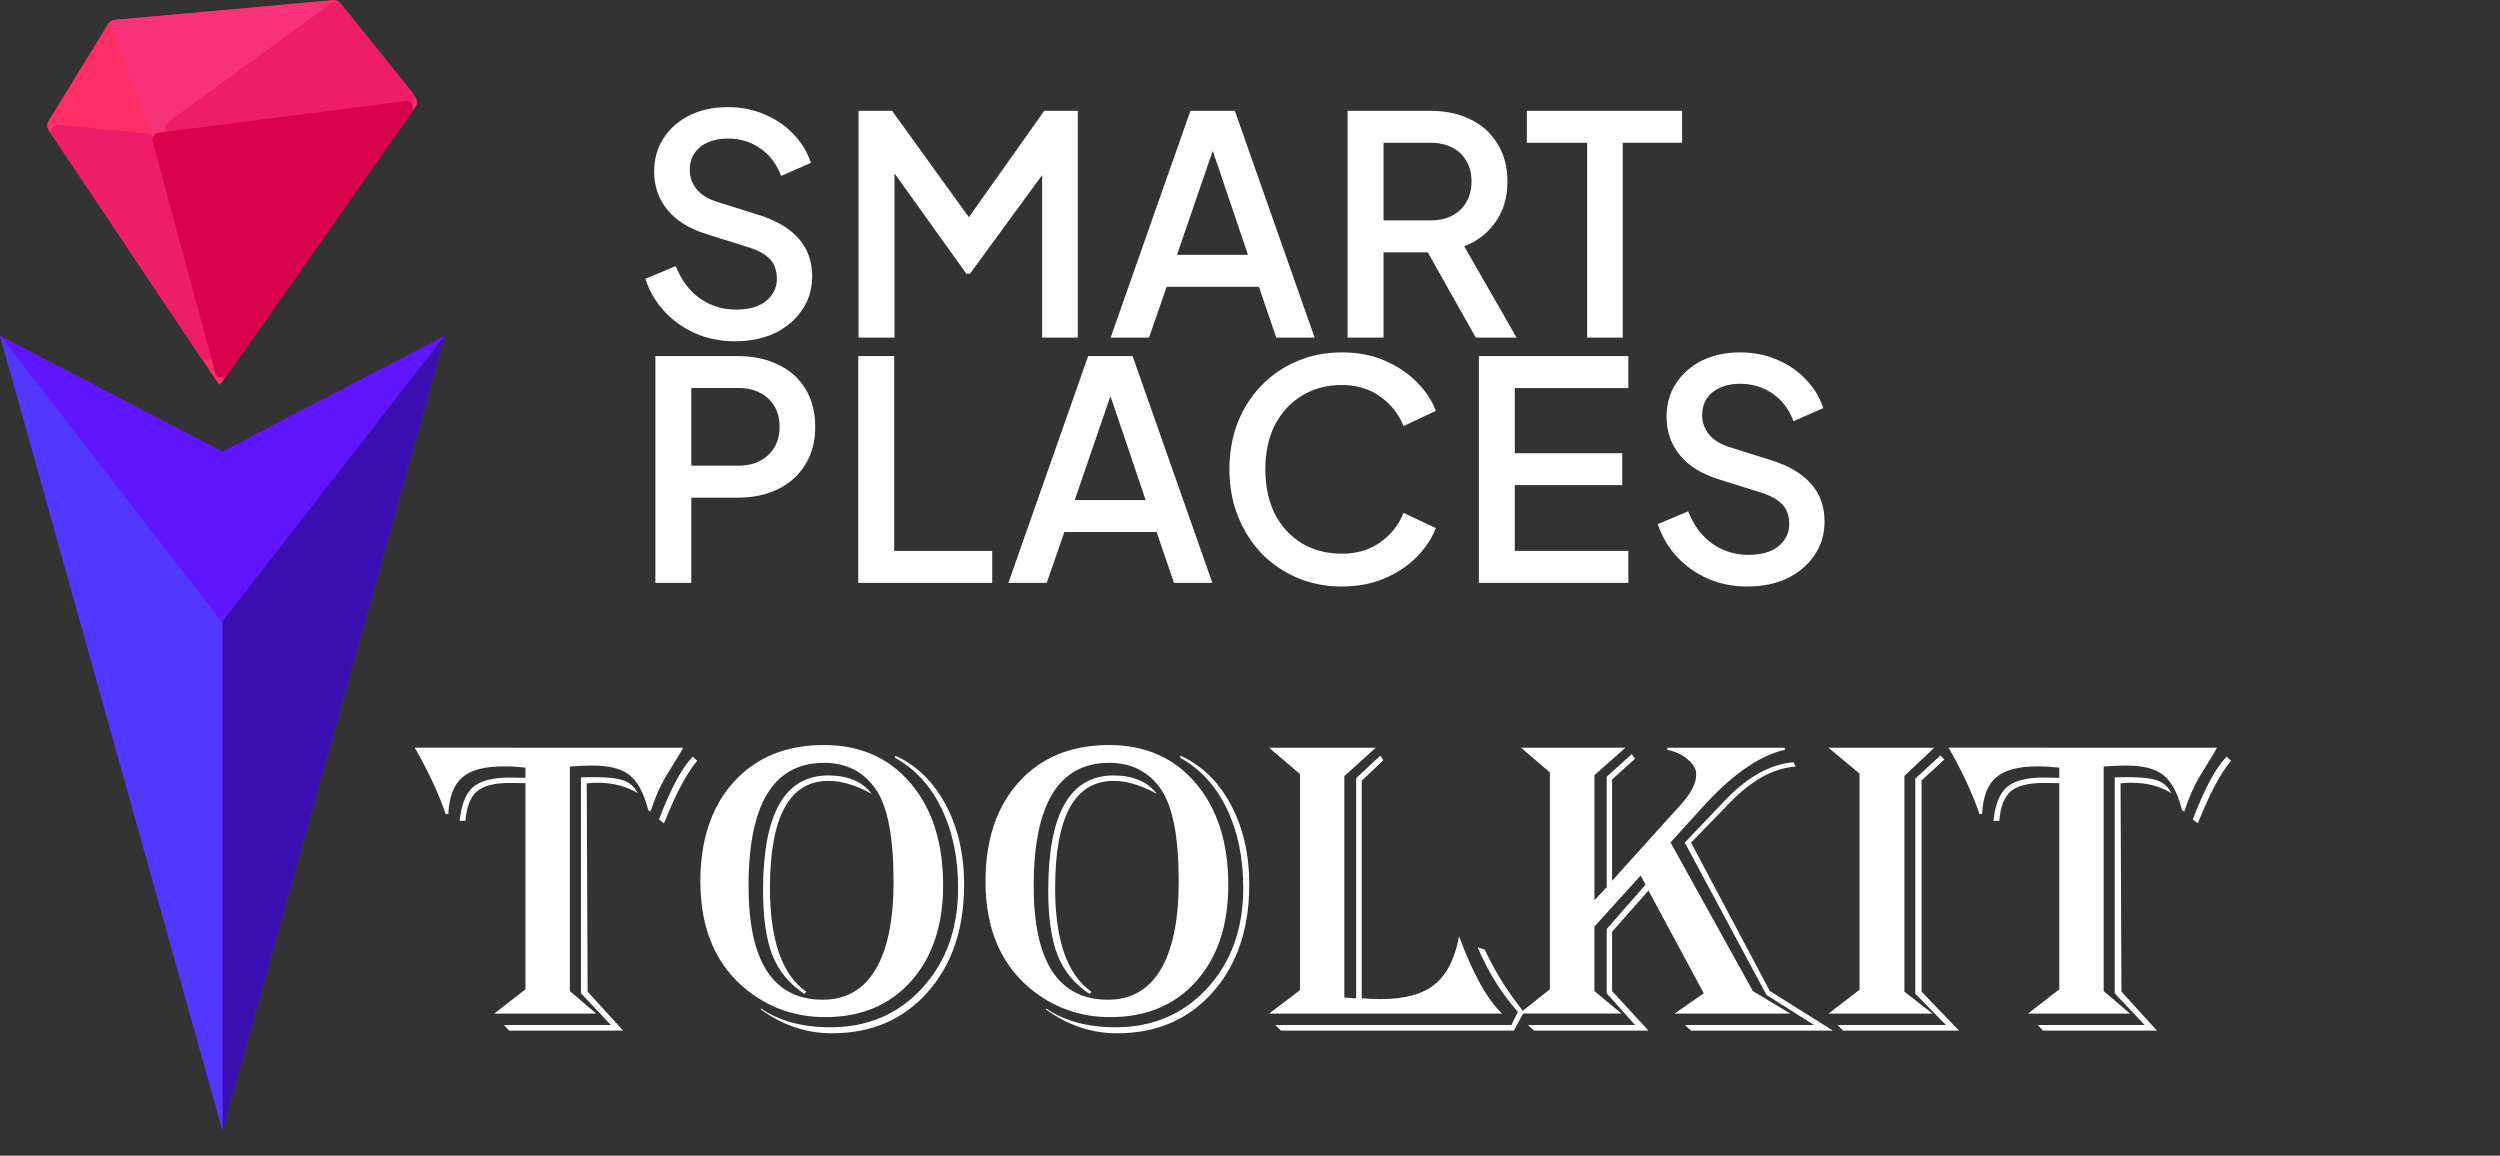 <svg
   width="106"
   height="49"
   viewBox="0 0 106 49"
   fill="none"
   version="1.1"
   >

  <rect x="0" y="0" width="106" height="49" fill="#333333" stroke="none"/>

  <path
     d="m 31.157,14.47 c -0.602,0 -1.162,-0.112 -1.678,-0.336 C 28.962,13.902 28.524,13.588 28.162,13.192 27.801,12.796 27.534,12.34 27.362,11.823 l 1.291,-0.542 c 0.232,0.594 0.572,1.05 1.02,1.368 0.448,0.318 0.964,0.478 1.549,0.478 0.344,0 0.645,-0.052 0.904,-0.155 0.258,-0.112 0.456,-0.267 0.594,-0.465 0.146,-0.198 0.219,-0.426 0.219,-0.684 0,-0.353 -0.099,-0.633 -0.297,-0.839 -0.198,-0.207 -0.491,-0.37 -0.878,-0.49 L 29.956,9.926 C 29.234,9.702 28.683,9.362 28.304,8.906 27.925,8.442 27.736,7.899 27.736,7.28 c 0,-0.542 0.133,-1.015 0.4,-1.42 C 28.403,5.447 28.769,5.124 29.234,4.892 29.707,4.66 30.245,4.543 30.847,4.543 c 0.577,0 1.101,0.103 1.575,0.31 0.473,0.198 0.878,0.473 1.213,0.826 0.344,0.353 0.594,0.762 0.749,1.226 l -1.265,0.555 C 32.929,6.953 32.633,6.561 32.228,6.286 31.832,6.011 31.372,5.873 30.847,5.873 c -0.318,0 -0.598,0.056 -0.839,0.168 -0.241,0.103 -0.43,0.258 -0.568,0.465 -0.129,0.198 -0.194,0.43 -0.194,0.697 0,0.31 0.099,0.585 0.297,0.826 0.198,0.241 0.499,0.422 0.904,0.542 l 1.678,0.529 c 0.766,0.232 1.342,0.568 1.73,1.007 0.387,0.43 0.581,0.968 0.581,1.613 0,0.534 -0.142,1.007 -0.426,1.42 -0.275,0.413 -0.658,0.74 -1.149,0.981 -0.49,0.232 -1.058,0.349 -1.704,0.349 z"
     fill="#ffffff"
     id="path1"
      />
  <path
     d="M 36.403,14.315 V 4.698 h 1.42 l 3.614,5.008 h -0.71 l 3.55,-5.008 h 1.42 V 14.315 H 44.187 V 6.492 l 0.568,0.155 -3.627,4.957 h -0.155 L 37.423,6.647 37.926,6.492 v 7.822 z"
     fill="#ffffff"
     id="path2"
      />
  <path
     d="m 47.091,14.315 3.382,-9.616 h 1.885 l 3.382,9.616 H 54.113 L 53.378,12.159 h -3.911 l -0.749,2.156 z M 49.905,10.804 H 52.913 L 51.209,5.77 h 0.426 z"
     fill="#ffffff"
     id="path3"
      />
  <path
     d="M 57.139,14.315 V 4.698 h 3.498 c 0.645,0 1.213,0.121 1.704,0.361 0.49,0.232 0.873,0.577 1.149,1.033 0.284,0.447 0.426,0.985 0.426,1.613 0,0.663 -0.168,1.231 -0.503,1.704 -0.327,0.473 -0.77,0.818 -1.33,1.033 l 2.22,3.872 h -1.73 l -2.362,-4.195 0.994,0.581 h -2.543 v 3.614 z m 1.523,-4.97 h 2.001 c 0.353,0 0.658,-0.069 0.916,-0.206 0.258,-0.138 0.456,-0.327 0.594,-0.568 0.146,-0.25 0.219,-0.542 0.219,-0.878 0,-0.336 -0.073,-0.624 -0.219,-0.865 C 62.035,6.578 61.837,6.389 61.579,6.26 61.321,6.122 61.015,6.054 60.663,6.054 h -2.001 z"
     fill="#ffffff"
     id="path4"
      />
  <path
     d="M 67.294,14.315 V 6.054 H 64.738 V 4.698 h 6.583 v 1.355 h -2.517 v 8.261 z"
     fill="#ffffff"
     id="path5"
      />
  <path
     d="m 27.788,24.714 v -9.616 h 3.498 c 0.645,0 1.213,0.12 1.704,0.361 0.499,0.232 0.886,0.577 1.162,1.033 0.275,0.448 0.413,0.985 0.413,1.613 0,0.62 -0.142,1.153 -0.426,1.601 -0.275,0.448 -0.658,0.792 -1.149,1.033 -0.491,0.241 -1.058,0.361 -1.704,0.361 h -1.975 v 3.614 z m 1.523,-4.97 h 2.014 c 0.344,0 0.645,-0.069 0.904,-0.207 0.258,-0.138 0.46,-0.327 0.607,-0.568 0.146,-0.25 0.219,-0.542 0.219,-0.878 0,-0.336 -0.073,-0.624 -0.219,-0.865 -0.146,-0.25 -0.349,-0.439 -0.607,-0.568 -0.258,-0.138 -0.559,-0.207 -0.904,-0.207 h -2.014 z"
     fill="#ffffff"
     id="path6"
      />
  <path
     d="m 36.391,24.714 v -9.616 h 1.523 v 8.261 h 4.156 v 1.355 z"
     fill="#ffffff"
     id="path7"
      />
  <path
     d="m 42.755,24.714 3.382,-9.616 h 1.885 l 3.382,9.616 H 49.777 l -0.736,-2.156 h -3.911 l -0.749,2.156 z m 2.814,-3.511 h 3.007 l -1.704,-5.034 h 0.426 z"
     fill="#ffffff"
     id="path8"
      />
  <path
     d="m 56.891,24.869 c -0.68,0 -1.312,-0.125 -1.898,-0.374 -0.577,-0.25 -1.08,-0.594 -1.51,-1.033 -0.422,-0.447 -0.753,-0.972 -0.994,-1.575 -0.241,-0.602 -0.361,-1.265 -0.361,-1.988 0,-0.714 0.116,-1.373 0.349,-1.975 0.241,-0.611 0.577,-1.136 1.007,-1.575 0.43,-0.448 0.934,-0.792 1.51,-1.033 0.577,-0.25 1.209,-0.374 1.898,-0.374 0.68,0 1.287,0.116 1.82,0.349 0.542,0.232 0.998,0.538 1.368,0.916 0.37,0.37 0.637,0.774 0.8,1.213 l -1.368,0.645 C 59.304,17.55 58.973,17.132 58.517,16.814 c -0.448,-0.327 -0.99,-0.49 -1.626,-0.49 -0.637,0 -1.2,0.151 -1.691,0.452 -0.49,0.301 -0.873,0.719 -1.149,1.252 -0.267,0.534 -0.4,1.157 -0.4,1.872 0,0.714 0.133,1.342 0.4,1.885 0.275,0.534 0.658,0.951 1.149,1.252 0.49,0.293 1.054,0.439 1.691,0.439 0.637,0 1.179,-0.159 1.626,-0.478 0.456,-0.318 0.787,-0.736 0.994,-1.252 l 1.368,0.645 c -0.163,0.43 -0.43,0.835 -0.8,1.213 -0.37,0.379 -0.826,0.684 -1.368,0.916 -0.534,0.232 -1.14,0.348 -1.82,0.348 z"
     fill="#ffffff"
     id="path9"
      />
  <path
     d="m 62.704,24.714 v -9.616 h 6.338 v 1.355 H 64.227 v 2.762 h 4.556 v 1.355 H 64.227 v 2.788 h 4.815 v 1.355 z"
     fill="#ffffff"
     id="path10"
      />
  <path
     d="m 74.083,24.869 c -0.602,0 -1.161,-0.112 -1.678,-0.336 C 71.889,24.301 71.45,23.987 71.089,23.591 70.727,23.195 70.46,22.739 70.288,22.222 l 1.291,-0.542 c 0.232,0.594 0.572,1.05 1.02,1.368 0.447,0.318 0.964,0.478 1.549,0.478 0.344,0 0.645,-0.052 0.903,-0.155 0.258,-0.112 0.456,-0.267 0.594,-0.465 0.146,-0.198 0.219,-0.426 0.219,-0.684 0,-0.353 -0.099,-0.632 -0.297,-0.839 -0.198,-0.207 -0.491,-0.37 -0.878,-0.49 l -1.807,-0.568 c -0.723,-0.224 -1.274,-0.564 -1.652,-1.02 -0.379,-0.465 -0.568,-1.007 -0.568,-1.626 0,-0.542 0.133,-1.015 0.4,-1.42 0.267,-0.413 0.633,-0.736 1.097,-0.968 0.473,-0.232 1.011,-0.349 1.613,-0.349 0.577,0 1.102,0.103 1.575,0.31 0.473,0.198 0.878,0.473 1.213,0.826 0.344,0.353 0.594,0.762 0.749,1.226 l -1.266,0.555 c -0.189,-0.508 -0.486,-0.899 -0.89,-1.175 -0.396,-0.275 -0.856,-0.413 -1.381,-0.413 -0.318,0 -0.598,0.056 -0.839,0.168 -0.241,0.103 -0.43,0.258 -0.568,0.465 -0.129,0.198 -0.194,0.43 -0.194,0.697 0,0.31 0.099,0.585 0.297,0.826 0.198,0.241 0.499,0.422 0.904,0.542 l 1.678,0.529 c 0.766,0.232 1.343,0.568 1.73,1.007 0.387,0.43 0.581,0.968 0.581,1.613 0,0.534 -0.142,1.007 -0.426,1.42 -0.276,0.413 -0.658,0.74 -1.149,0.981 -0.491,0.232 -1.059,0.348 -1.704,0.348 z"
     fill="#ffffff"
     id="path11"
      />
  <path
     d="M17.623 4.522L9.354 16.28C9.331 16.312 9.282 16.309 9.265 16.274L2.054 5.506C1.982 5.399 1.98 5.26 2.047 5.15L4.591 1C4.645 0.911 4.739 0.853 4.842 0.844L14.128 0.001C14.238 -0.009 14.347 0.037 14.416 0.124L17.611 4.126C17.702 4.241 17.707 4.402 17.623 4.522Z"
     fill="#FF2E65"
     id="path12" />
  <path
     d="M6.736 5.557C6.576 5.671 6.352 5.601 6.285 5.417L4.755 1.227C4.688 1.043 4.813 0.846 5.008 0.829L13.453 0.101C13.754 0.075 13.897 0.463 13.651 0.639L6.736 5.557Z"
     fill="#F73278"
     id="path13" />
  <path
     d="M9.028 14.895C9.119 15.22 8.683 15.42 8.496 15.139L2.22 5.753C2.08 5.544 2.246 5.268 2.495 5.292L6.263 5.654C6.385 5.666 6.488 5.752 6.521 5.87L9.028 14.895Z"
     fill="#ED1E67"
     id="path14" />
  <path
     d="M17.495 3.929C17.64 4.11 17.532 4.38 17.302 4.41L7.346 5.704C7.041 5.744 6.884 5.351 7.133 5.17L14.069 0.125C14.197 0.032 14.375 0.056 14.475 0.179L17.495 3.929Z"
     fill="#ED1E67"
     id="path15" />
  <path
     d="M9.652 15.891C9.507 16.097 9.188 16.041 9.122 15.798L6.474 6C6.427 5.827 6.545 5.651 6.723 5.628L17.187 4.285C17.443 4.252 17.616 4.539 17.468 4.75L9.652 15.891Z"
     fill="#D8024D"
     id="path16" />
  <path
     d="M9.434 19.144L18.868 14.231L9.434 47.941L0 14.231L9.434 19.144Z"
     fill="#6015FF"
     id="path17" />
  <path
     d="M9.434 47.941V26.339L18.868 14.219L9.434 47.941Z"
     fill="#390FB1"
     id="path18" />
  <path
     d="M9.434 47.941V26.407L0 14.219L9.434 47.941Z"
     fill="#5237FC"
     id="path19" />
  <path
     style="font-size:18.667px;font-family:Algerian;-inkscape-font-specification:'Algerian, Normal';fill:#ffffff;stroke-width:1.452"
     d="m 27.906,32.887 q -0.082,0.155 -0.109,0.21 l -0.62,1.094 q -0.319,0.583 -0.592,1.458 l -0.018,0.046 -0.091,-0.064 -0.027,-0.118 q -0.264,-1.039 -0.757,-1.44 -0.483,-0.401 -1.486,-0.401 -0.41,0 -0.82,0.036 h -0.109 v 9.88 l 1.076,0.993 h -4.165 l 1.276,-1.066 v -9.069 l -0.647,-0.009 q -0.939,0 -1.34,0.374 -0.392,0.365 -0.465,1.294 h -0.237 q 0.1,-1.066 0.547,-1.486 0.456,-0.419 1.495,-0.419 l 0.547,0.009 h 0.1 V 33.762 q -0.465,-0.055 -0.884,-0.055 -1.176,0 -1.695,0.483 -0.52,0.474 -0.574,1.613 h -0.109 q -0.392,-1.267 -1.212,-2.826 l -0.055,-0.091 z m 0.574,0.574 q -0.629,0.802 -1.322,2.661 l -0.036,0.091 -0.201,-0.173 0.027,-0.082 q 0.674,-1.887 1.303,-2.625 l 0.046,-0.055 z m -2.434,1.422 q -0.702,-0.456 -1.641,-0.456 -0.21,0 -0.438,0.027 l 0.036,9.16 1.449,1.714 H 20.796 l -0.21,-0.246 h 4.366 l -1.221,-1.395 v -9.497 l 0.492,-0.009 q 0.884,0 1.249,0.146 0.374,0.137 0.574,0.556 z m 9.561,0.036 -0.155,-0.091 q -0.875,-0.483 -1.604,-0.483 -2.397,0 -2.397,4.712 0,3.445 1.486,4.566 l -0.082,0.091 q -0.911,-0.647 -1.303,-1.695 -0.383,-1.057 -0.383,-2.853 0,-5.059 2.661,-5.059 1.212,0 1.777,0.811 z M 33.657,32.769 q 2.215,0 3.536,1.677 1.331,1.677 1.331,4.484 0,2.652 -1.312,4.229 -1.303,1.577 -3.509,1.577 -1.741,0 -3.099,-1.112 -1.996,-1.641 -1.996,-4.858 0,-2.753 1.367,-4.375 1.367,-1.622 3.682,-1.622 z m 0,0.784 q -3.081,0 -3.081,5.414 0,5.004 3.035,5.004 1.413,0 2.151,-1.322 0.738,-1.331 0.738,-3.883 0,-2.889 -0.711,-4.029 -0.747,-1.185 -2.133,-1.185 z m 2.908,-0.319 q 1.303,0.629 2.06,2.151 0.757,1.522 0.757,3.518 0,2.935 -1.495,4.74 -1.486,1.805 -3.91,1.805 -1.549,0 -2.898,-1.048 v -0.046 q 1.13,0.829 2.835,0.829 2.288,0 3.755,-1.723 1.467,-1.723 1.467,-4.402 0,-1.996 -0.674,-3.491 -0.665,-1.495 -1.896,-2.233 z m 10.691,1.686 -0.155,-0.091 q -0.875,-0.483 -1.604,-0.483 -2.397,0 -2.397,4.712 0,3.445 1.486,4.566 l -0.082,0.091 q -0.911,-0.647 -1.303,-1.695 -0.383,-1.057 -0.383,-2.853 0,-5.059 2.661,-5.059 1.212,0 1.777,0.811 z M 45.305,32.769 q 2.215,0 3.536,1.677 1.331,1.677 1.331,4.484 0,2.652 -1.312,4.229 -1.303,1.577 -3.509,1.577 -1.741,0 -3.099,-1.112 -1.996,-1.641 -1.996,-4.858 0,-2.753 1.367,-4.375 1.367,-1.622 3.682,-1.622 z m 0,0.784 q -3.081,0 -3.081,5.414 0,5.004 3.035,5.004 1.413,0 2.151,-1.322 0.738,-1.331 0.738,-3.883 0,-2.889 -0.711,-4.029 -0.747,-1.185 -2.133,-1.185 z m 2.908,-0.319 q 1.303,0.629 2.06,2.151 0.757,1.522 0.757,3.518 0,2.935 -1.495,4.74 -1.486,1.805 -3.91,1.805 -1.549,0 -2.898,-1.048 v -0.046 q 1.13,0.829 2.835,0.829 2.288,0 3.755,-1.723 1.467,-1.723 1.467,-4.402 0,-1.996 -0.674,-3.491 -0.665,-1.495 -1.896,-2.233 z m 3.628,-0.346 h 4.357 l -1.285,1.249 v 9.743 h 0.073 l 0.328,0.027 h 0.082 v -9.68 l 0.984,-0.993 0.128,0.201 -0.884,0.902 v 9.57 q 0.41,0.036 0.784,0.036 1.449,0 2.188,-0.638 0.747,-0.647 1.003,-2.124 0.857,2.488 1.759,3.4 h -9.516 l 1.258,-1.03 v -9.507 z m 10.409,11.621 -0.41,0.82 H 52.324 L 52.096,45.082 h 9.643 l 0.264,-0.574 q -1.003,-1.23 -1.604,-2.743 l -0.036,-0.1 0.292,0.109 0.064,0.155 q 0.611,1.349 1.458,2.488 z M 62.131,32.887 h 4.266 l -1.267,1.203 v 5.505 l 0.501,-0.574 v -4.858 l 1.021,-0.993 0.137,0.201 -0.939,0.911 v 4.457 l 2.826,-3.372 q 0.611,-0.729 0.611,-1.312 0,-0.346 -0.346,-0.656 -0.346,-0.319 -0.839,-0.419 v -0.091 h 4.803 v 0.091 q -1.577,0.383 -3.4,2.57 l -1.267,1.504 3.363,6.535 1.531,0.993 h -4.73 l 1.194,-0.893 -2.26,-4.521 -1.486,1.814 v 2.607 l 1.486,1.741 h -4.676 l -0.246,-0.246 h 4.375 L 65.631,43.688 V 40.862 l 1.586,-1.951 -0.201,-0.401 -1.887,2.242 v 2.835 l 1.103,0.993 h -4.174 l 1.249,-1.066 v -9.543 z m 11.229,0.829 q -1.349,0.091 -2.689,1.577 l -1.595,1.768 3.217,6.526 2.579,1.741 h -5.797 l -0.255,-0.246 h 5.277 l -1.941,-1.322 -3.336,-6.699 1.695,-1.914 q 1.331,-1.486 2.743,-1.622 z m 1.331,-0.829 h 4.32 l -1.221,1.24 v 9.488 l 1.148,0.966 h -4.247 l 1.267,-1.048 v -9.507 z m 4.73,0.52 -0.93,0.921 v 9.288 l 1.531,1.714 H 75.283 L 75.055,45.082 H 79.485 L 78.236,43.706 V 34.245 L 79.266,33.224 Z M 90.559,32.887 q -0.082,0.155 -0.109,0.21 l -0.62,1.094 q -0.319,0.583 -0.592,1.458 l -0.018,0.046 -0.091,-0.064 -0.027,-0.118 q -0.264,-1.039 -0.757,-1.44 -0.483,-0.401 -1.486,-0.401 -0.41,0 -0.82,0.036 h -0.109 v 9.88 l 1.076,0.993 h -4.165 l 1.276,-1.066 v -9.069 l -0.647,-0.009 q -0.939,0 -1.34,0.374 -0.392,0.365 -0.465,1.294 h -0.237 q 0.1,-1.066 0.547,-1.486 0.456,-0.419 1.495,-0.419 l 0.547,0.009 h 0.1 V 33.762 q -0.465,-0.055 -0.884,-0.055 -1.176,0 -1.695,0.483 -0.52,0.474 -0.574,1.613 h -0.109 q -0.392,-1.267 -1.212,-2.826 l -0.055,-0.091 z m 0.574,0.574 q -0.629,0.802 -1.322,2.661 l -0.036,0.091 -0.201,-0.173 0.027,-0.082 q 0.674,-1.887 1.303,-2.625 l 0.046,-0.055 z m -2.434,1.422 q -0.702,-0.456 -1.641,-0.456 -0.21,0 -0.438,0.027 l 0.036,9.16 1.449,1.714 h -4.658 l -0.21,-0.246 h 4.366 l -1.221,-1.395 v -9.497 l 0.492,-0.009 q 0.884,0 1.249,0.146 0.374,0.137 0.574,0.556 z"
     id="text21"
     transform="scale(1.038,0.964)"
     aria-label="TOOLKIT" />
  </svg>